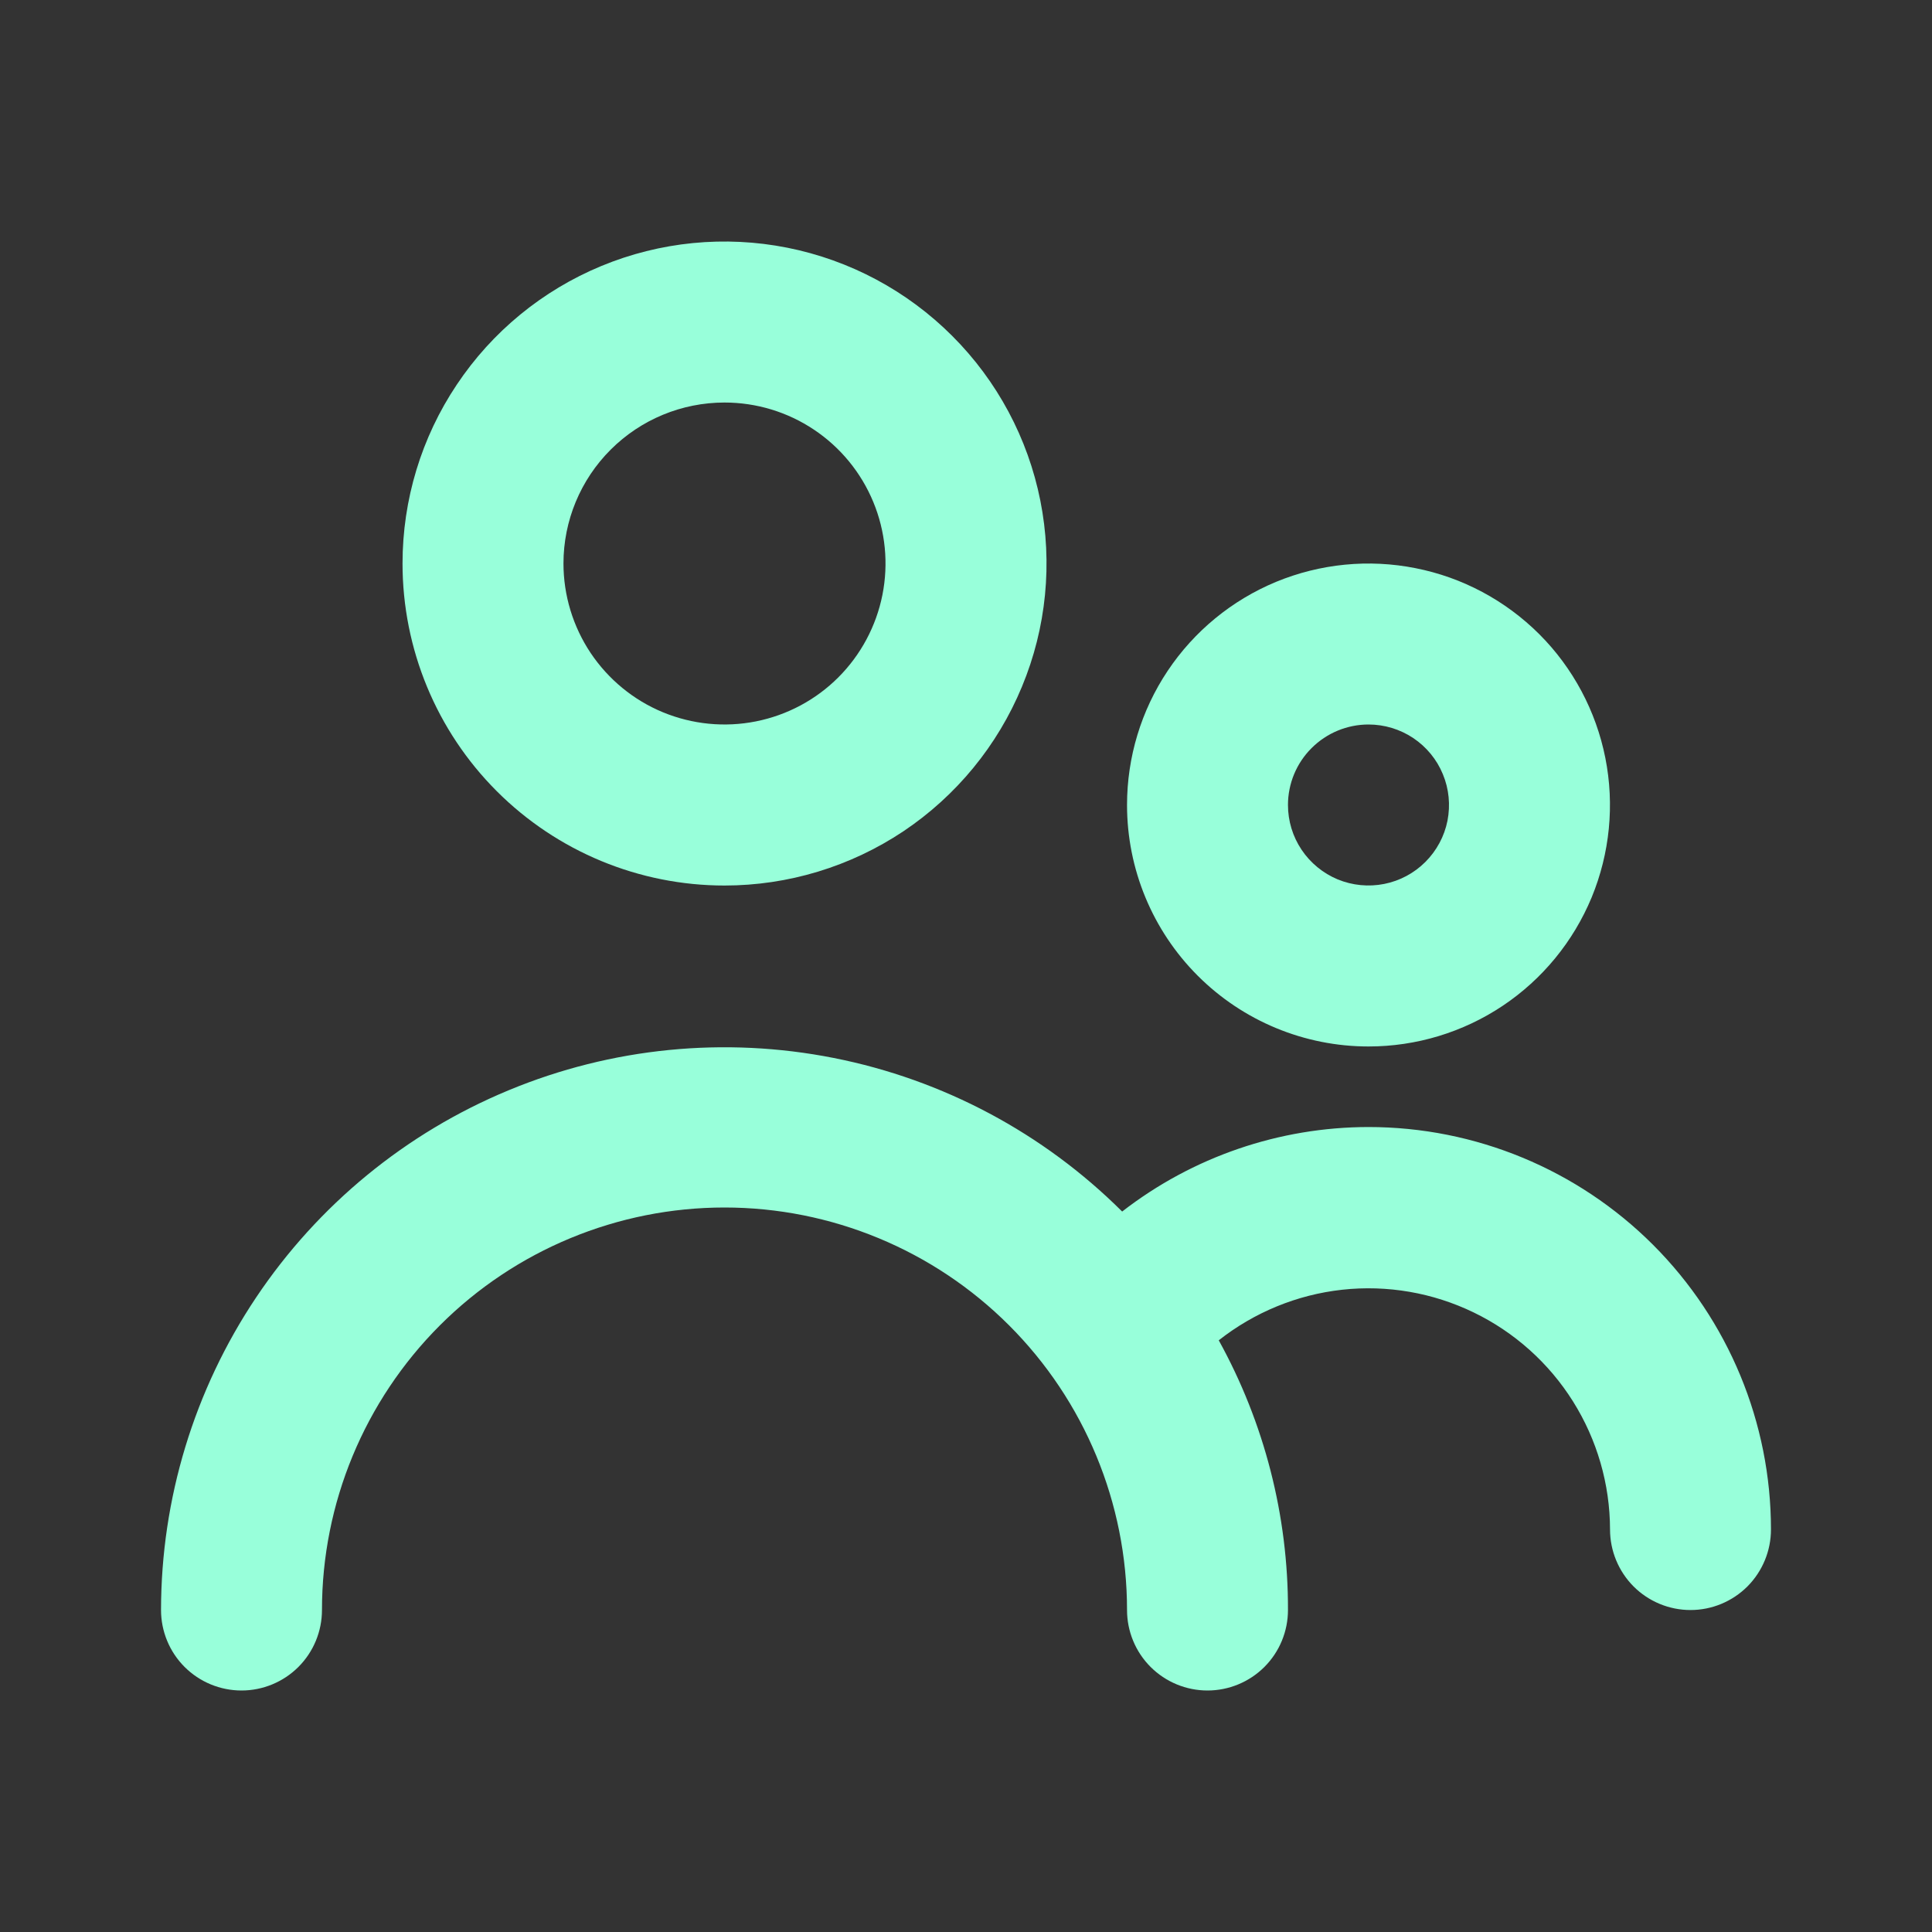 <svg width="23" height="23" viewBox="0 0 23 23" fill="none" xmlns="http://www.w3.org/2000/svg">
<rect x="0" y="0" width="23" height="23" fill="#333333" stroke="none"/>
<path d="M8.625 10.542C9.383 10.542 10.124 10.317 10.755 9.896C11.385 9.474 11.876 8.876 12.166 8.175C12.457 7.475 12.533 6.704 12.385 5.96C12.237 5.217 11.872 4.534 11.335 3.998C10.799 3.462 10.116 3.097 9.373 2.949C8.629 2.801 7.858 2.877 7.158 3.167C6.458 3.457 5.859 3.948 5.438 4.579C5.016 5.209 4.792 5.95 4.792 6.708C4.792 7.725 5.195 8.7 5.914 9.419C6.633 10.138 7.608 10.542 8.625 10.542ZM8.625 4.792C9.004 4.792 9.375 4.904 9.69 5.115C10.005 5.325 10.251 5.625 10.396 5.975C10.541 6.325 10.579 6.71 10.505 7.082C10.431 7.454 10.248 7.796 9.98 8.064C9.712 8.332 9.371 8.514 8.999 8.588C8.627 8.662 8.242 8.624 7.891 8.479C7.541 8.334 7.242 8.088 7.031 7.773C6.821 7.458 6.708 7.087 6.708 6.708C6.708 6.2 6.91 5.712 7.27 5.353C7.629 4.994 8.117 4.792 8.625 4.792Z" fill="#98FFDA"/>
<path d="M16.292 12.458C16.86 12.458 17.416 12.29 17.889 11.974C18.362 11.658 18.73 11.209 18.948 10.684C19.165 10.158 19.222 9.58 19.111 9.022C19 8.465 18.727 7.952 18.325 7.55C17.922 7.148 17.41 6.874 16.852 6.764C16.295 6.653 15.717 6.71 15.191 6.927C14.666 7.145 14.217 7.513 13.901 7.986C13.585 8.459 13.417 9.015 13.417 9.583C13.417 10.346 13.72 11.077 14.259 11.616C14.798 12.155 15.529 12.458 16.292 12.458ZM16.292 8.625C16.481 8.625 16.666 8.681 16.824 8.786C16.982 8.892 17.105 9.041 17.177 9.217C17.25 9.392 17.268 9.584 17.232 9.77C17.195 9.956 17.103 10.127 16.969 10.261C16.835 10.395 16.665 10.486 16.479 10.523C16.293 10.56 16.1 10.541 15.925 10.469C15.75 10.396 15.6 10.273 15.495 10.116C15.389 9.958 15.333 9.773 15.333 9.583C15.333 9.329 15.434 9.085 15.614 8.906C15.794 8.726 16.038 8.625 16.292 8.625Z" fill="#98FFDA"/>
<path d="M16.292 13.417C15.23 13.418 14.198 13.772 13.359 14.423C12.42 13.488 11.226 12.852 9.926 12.595C8.626 12.338 7.28 12.471 6.056 12.979C4.832 13.486 3.786 14.345 3.049 15.446C2.312 16.547 1.918 17.842 1.917 19.167C1.917 19.421 2.018 19.665 2.197 19.844C2.377 20.024 2.621 20.125 2.875 20.125C3.129 20.125 3.373 20.024 3.553 19.844C3.732 19.665 3.833 19.421 3.833 19.167C3.833 17.896 4.338 16.677 5.237 15.778C6.135 14.88 7.354 14.375 8.625 14.375C9.896 14.375 11.115 14.88 12.013 15.778C12.912 16.677 13.417 17.896 13.417 19.167C13.417 19.421 13.518 19.665 13.697 19.844C13.877 20.024 14.121 20.125 14.375 20.125C14.629 20.125 14.873 20.024 15.053 19.844C15.232 19.665 15.333 19.421 15.333 19.167C15.336 18.044 15.052 16.939 14.509 15.956C14.933 15.622 15.442 15.413 15.978 15.354C16.515 15.295 17.057 15.389 17.543 15.624C18.029 15.859 18.439 16.226 18.726 16.683C19.013 17.14 19.166 17.669 19.167 18.208C19.167 18.462 19.268 18.706 19.447 18.886C19.627 19.066 19.871 19.167 20.125 19.167C20.379 19.167 20.623 19.066 20.803 18.886C20.982 18.706 21.083 18.462 21.083 18.208C21.083 16.938 20.578 15.719 19.68 14.82C18.781 13.921 17.562 13.417 16.292 13.417Z" fill="#98FFDA"/>
</svg>
